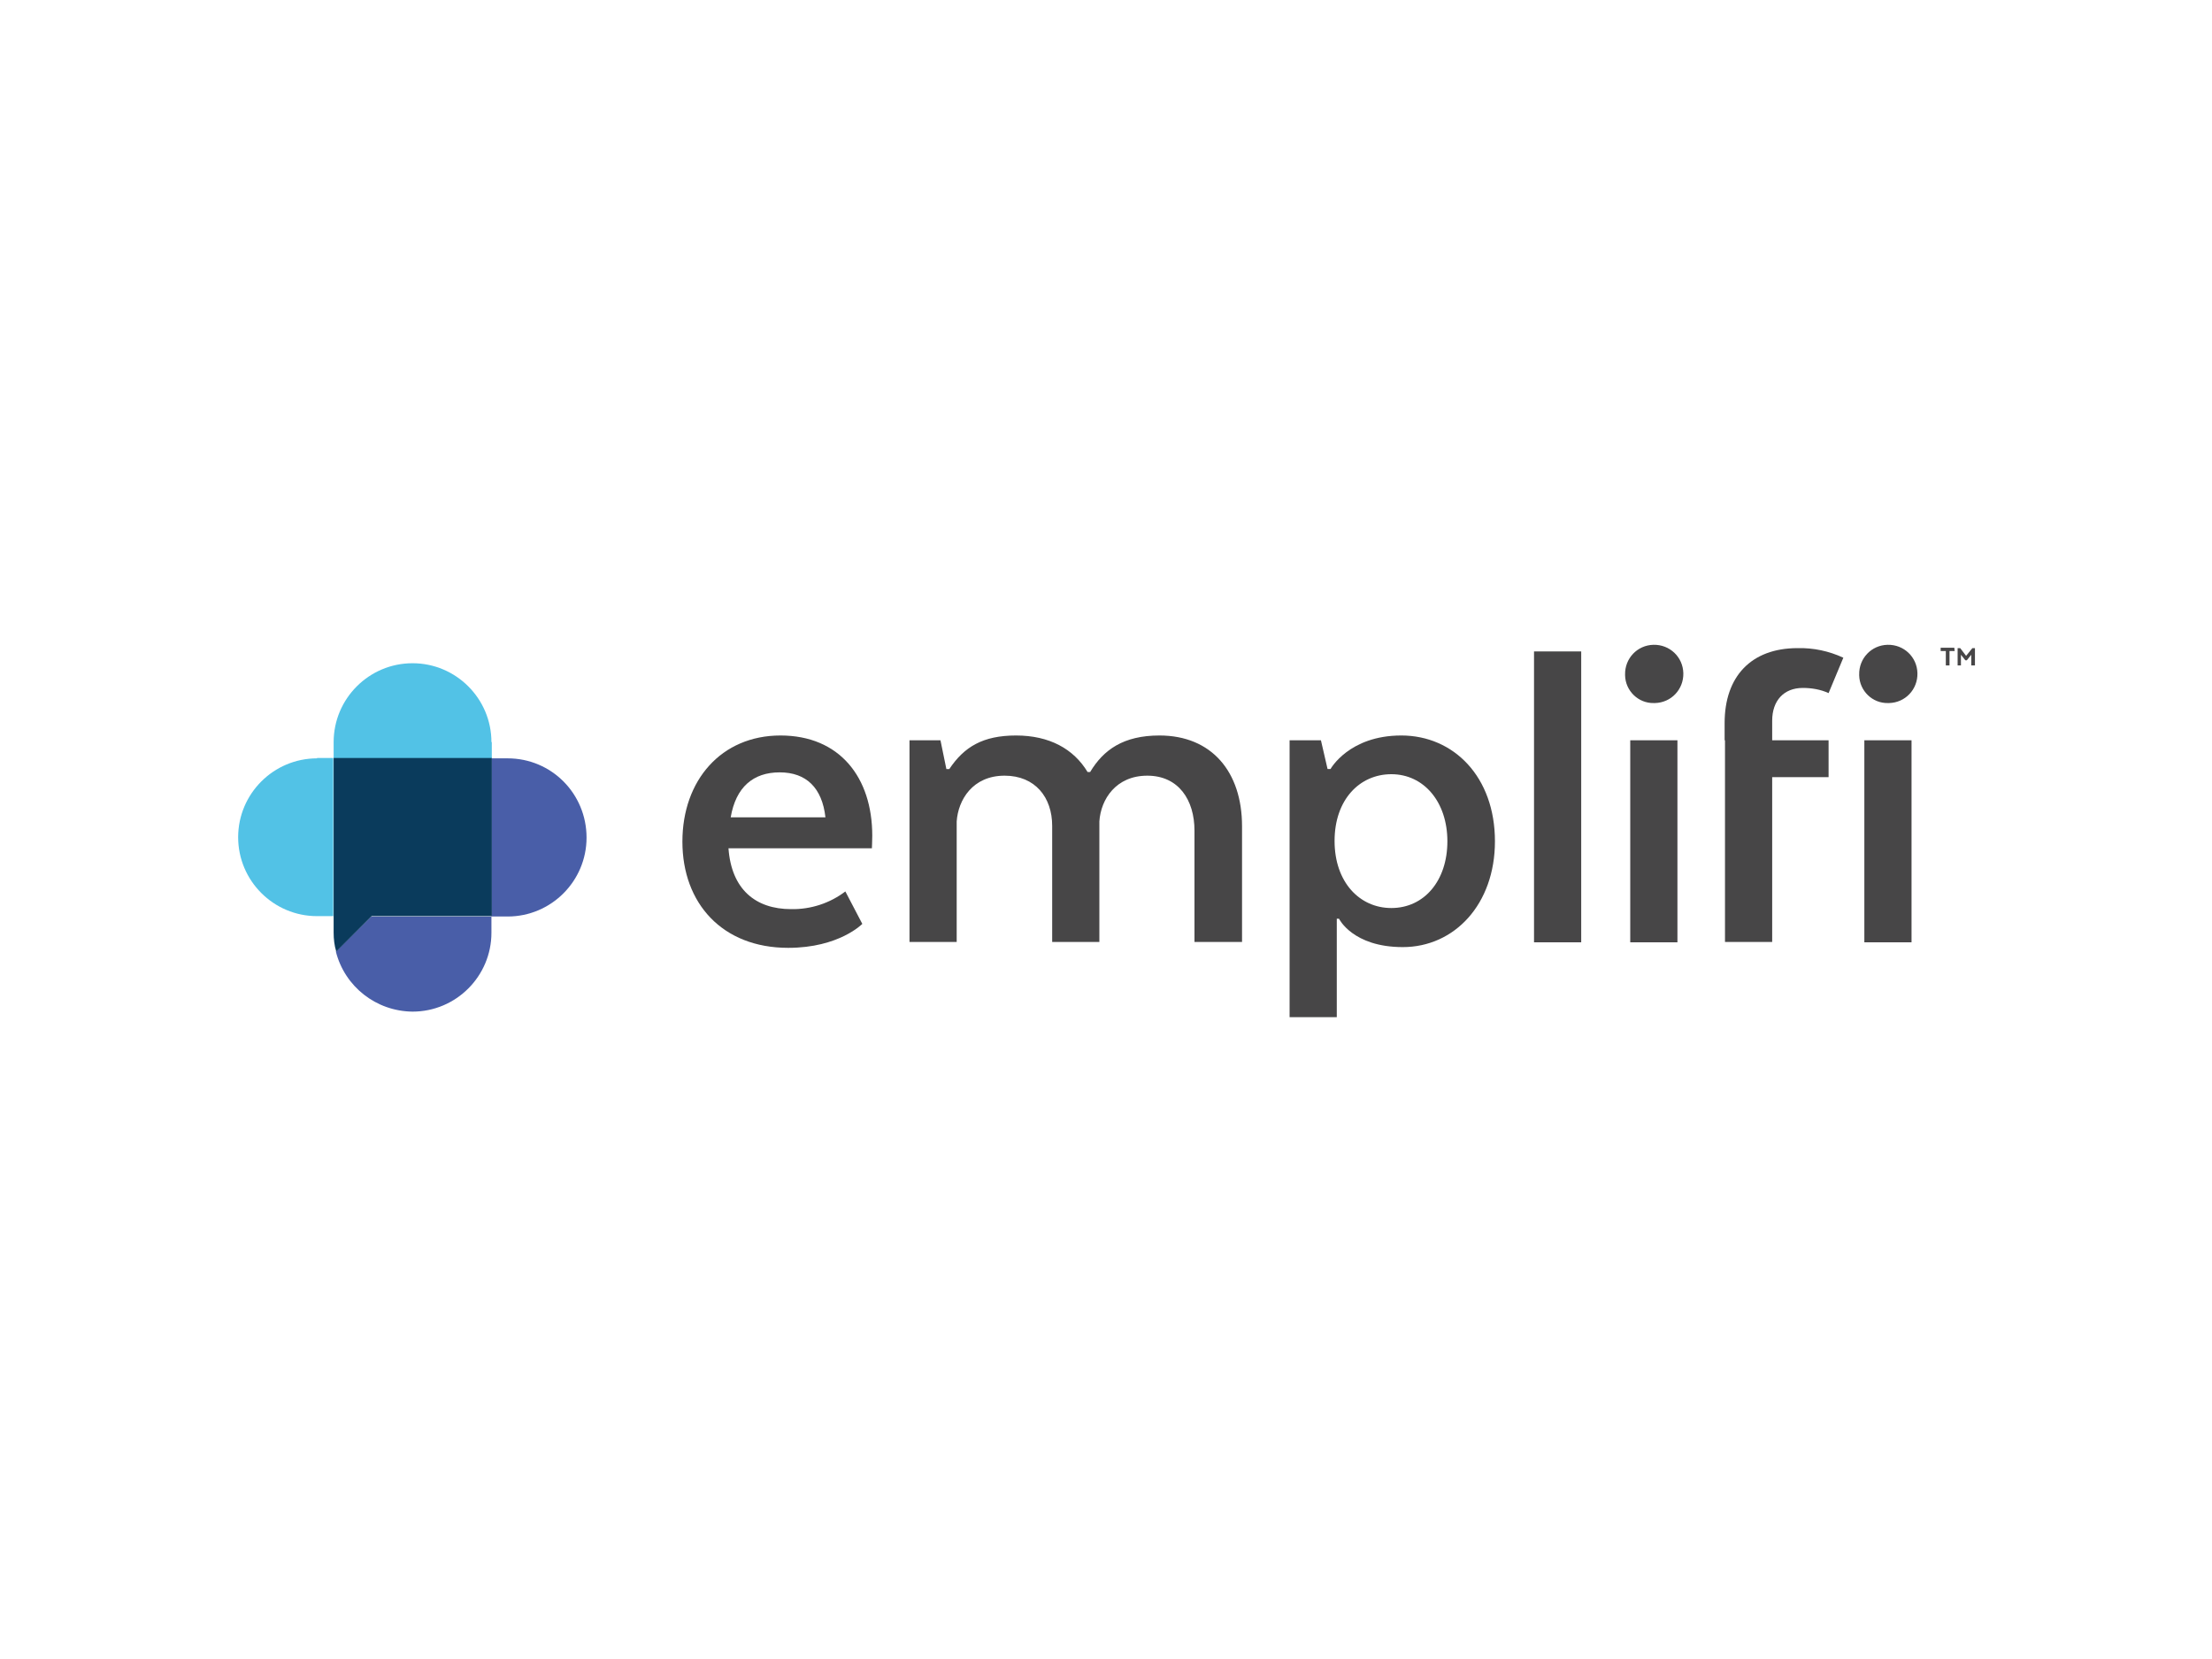 <?xml version="1.0" encoding="utf-8"?>
<!-- Generator: Adobe Illustrator 26.0.3, SVG Export Plug-In . SVG Version: 6.00 Build 0)  -->
<svg version="1.0" id="katman_1" xmlns="http://www.w3.org/2000/svg" xmlns:xlink="http://www.w3.org/1999/xlink" x="0px" y="0px"
	 viewBox="0 0 600 450" style="enable-background:new 0 0 600 450;" xml:space="preserve">
<style type="text/css">
	.st0{fill:#474647;}
	.st1{fill:#52C2E6;}
	.st2{fill:#495EA8;}
	.st3{fill:#0A3B5C;}
</style>
<path class="st0" d="M233.9,250.6c0,0-6.3,6.5-20.1,6.5c-17.9,0-28.7-12.1-28.7-28.8s10.6-28.8,26.6-28.8s24.9,11.3,24.9,27.2
	c0,1.2-0.1,3.4-0.1,3.4h-38.9c0.8,11.1,7.3,16.5,17,16.5c5.3,0.1,10.5-1.6,14.7-4.8L233.9,250.6z M198.2,221.7h25.7
	c-0.9-8-5.2-12.2-12.4-12.2S199.6,213.5,198.2,221.7L198.2,221.7z"/>
<path class="st0" d="M246.7,200.8h8.4l1.6,7.8h0.8c4-6,9.1-9.1,18.1-9.1s15.6,3.6,19.4,9.9h0.7c3.6-6,9-9.9,18.8-9.9
	c14.2,0,22.4,9.9,22.4,24.6v31.4H324v-30.2c0-8.3-4.3-14.9-12.8-14.9s-12.6,6.4-13,12.4v32.7h-12.8V224c0-7.7-4.6-13.6-12.9-13.6
	c-8.7,0-12.6,6.6-13,12.4v32.7h-12.8V200.8z"/>
<path class="st0" d="M362.6,249.2v26.7h-12.8v-75.1h8.5l1.8,7.8h0.8c0,0,5-9.1,19.2-9.1s25.4,11.2,25.4,28.7c0,17.1-11,28.7-25,28.7
	c-13.6,0-17.3-7.7-17.3-7.7H362.6z M377.4,246.3c8.9,0,15.2-7.4,15.2-18.1s-6.4-18.2-15.2-18.2c-8.6,0-15.4,6.9-15.4,18.1
	S368.8,246.3,377.4,246.3L377.4,246.3z"/>
<path class="st0" d="M416.1,176.7h12.8v78.9h-12.8V176.7z"/>
<path class="st0" d="M440.8,183c-0.1-4.4,3.3-8,7.7-8.1c4.4-0.1,8,3.3,8.1,7.7s-3.3,8-7.7,8.1c-0.1,0-0.2,0-0.3,0
	c-4.2,0.1-7.7-3.3-7.8-7.5C440.8,183.2,440.8,183.1,440.8,183z M442.3,200.8H455v54.8h-12.8V200.8z"/>
<path class="st0" d="M467.8,200.8v-4.7c0-12.6,7.2-20.3,19.8-20.3c4.3-0.1,8.5,0.8,12.4,2.6l-4,9.6c-2.2-1-4.6-1.4-7-1.4
	c-5.1,0-8.3,3.4-8.3,8.9v5.3h15.3v10h-15.3v44.7h-12.8V200.8z"/>
<path class="st0" d="M504.3,183c-0.1-4.4,3.3-8,7.7-8.1c4.4-0.1,8,3.3,8.1,7.7s-3.3,8-7.7,8.1c-0.1,0-0.2,0-0.3,0
	c-4.2,0.1-7.7-3.3-7.8-7.5C504.3,183.2,504.3,183.1,504.3,183z M505.7,200.8h12.8v54.8h-12.8V200.8z"/>
<path class="st1" d="M86,205.7c-11.8,0-21.4,9.6-21.4,21.4l0,0c0,11.8,9.6,21.4,21.4,21.4h4.4v-42.9H86z"/>
<path class="st2" d="M137.7,205.7h-4.4v42.9h4.4c11.8,0,21.4-9.6,21.4-21.4l0,0C159.1,215.3,149.6,205.7,137.7,205.7z"/>
<path class="st1" d="M133.3,201.3c0-11.8-9.6-21.4-21.4-21.4l0,0c-11.8,0-21.4,9.6-21.4,21.4v4.4h42.9V201.3z"/>
<path class="st2" d="M91.1,258.1c2.4,9.5,10.9,16.2,20.8,16.3l0,0c11.8,0,21.4-9.6,21.4-21.4v-4.4h-32.6L91.1,258.1z"/>
<path class="st3" d="M90.5,205.7V253c0,1.7,0.2,3.5,0.7,5.1l9.6-9.6h32.6v-42.9H90.5z"/>
<path class="st0" d="M530.2,176.6h-1.4v3.9h-1v-3.9h-1.4v-0.9h3.7L530.2,176.6z M531,180.5v-4.7h0.7l1.6,2.1l1.7-2.1h0.7v4.7h-1
	v-2.9l-1.2,1.5h-0.4l-1.2-1.5v2.9H531z"/>
</svg>
